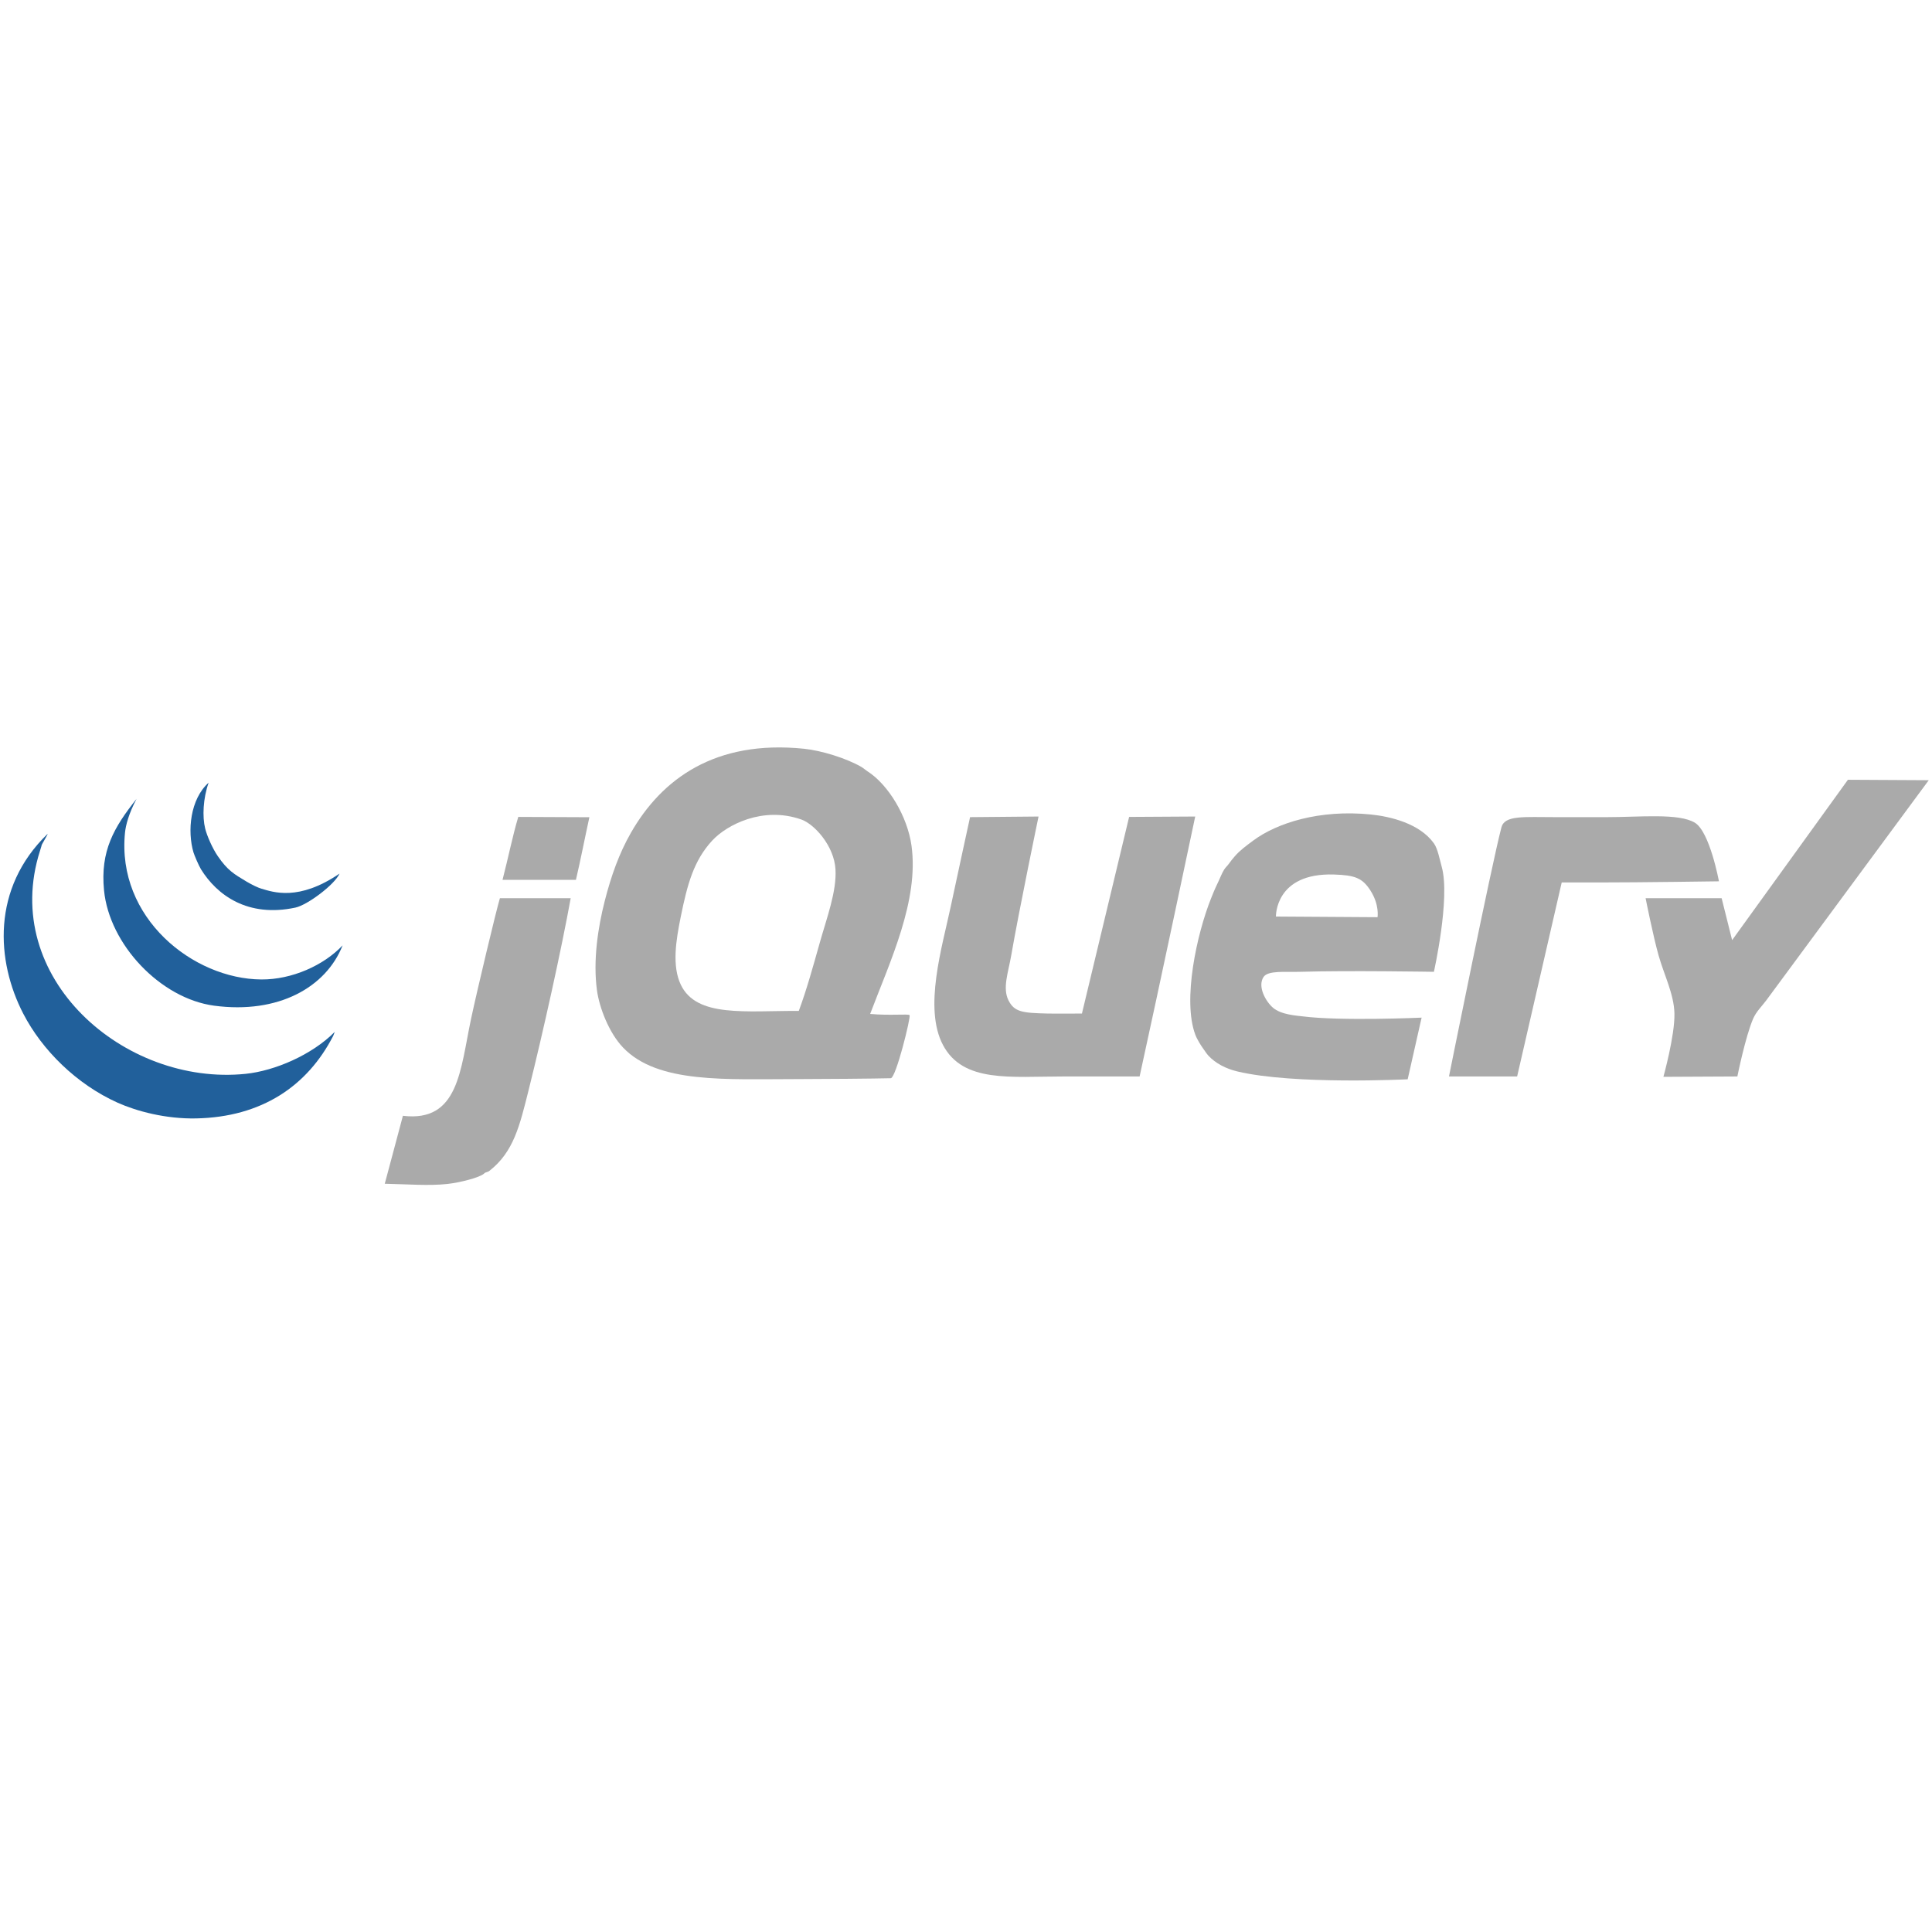 <?xml version="1.0" encoding="UTF-8" standalone="no"?>
<!-- Uploaded to: SVG Repo, www.svgrepo.com, Generator: SVG Repo Mixer Tools -->
<svg width="800px" height="800px" viewBox="0 -198 512 512" version="1.1" xmlns="http://www.w3.org/2000/svg" xmlns:xlink="http://www.w3.org/1999/xlink">
    <defs>

</defs>
    <g stroke="none" stroke-width="1" fill="none" fill-rule="evenodd">
        <g>
            <path d="M489.718,8.646 L511.139,8.764 C511.139,8.764 471.314,62.728 468.062,67.126 C467.006,68.55 465.401,70.086 464.588,71.99 C462.531,76.776 460.419,87.275 460.419,87.275 L440.82,87.373 C440.82,87.373 443.87,76.429 443.744,70.6 C443.633,65.508 441.034,60.422 439.576,55.315 C438.102,50.146 436.101,40.029 436.101,40.029 L456.251,40.029 L459.03,51.146 L489.718,8.646" fill="#aaaaaa">

</path>
            <path d="M449.157,20.027 C453.11,22.41 455.536,35.556 455.536,35.556 C455.536,35.556 434.852,35.861 423.596,35.861 L413.869,35.861 L402.057,87.275 L383.993,87.275 C383.993,87.275 395.235,31.401 397.889,21.271 C398.75,17.992 403.781,18.554 412.278,18.554 L425.847,18.554 C434.609,18.554 444.85,17.435 449.157,20.027" fill="#aaaaaa">

</path>
            <path d="M365.06,45.067 C365.06,45.067 365.623,41.766 363.149,37.945 C361.037,34.687 359.086,33.929 353.527,33.756 C337.832,33.262 338.137,44.893 338.137,44.893 L365.06,45.067 L365.06,45.067 Z M382.082,31.748 C384.383,40.044 379.998,59.539 379.998,59.539 C379.998,59.539 357.104,59.157 344.564,59.539 C340.665,59.658 335.998,59.115 334.837,60.929 C333.204,63.471 335.434,67.384 337.324,69.037 C339.499,70.94 343.736,71.156 345.259,71.35 C355.437,72.643 376.74,71.684 376.74,71.684 L373.05,88.025 C373.05,88.025 342.946,89.533 327.889,85.94 C324.916,85.232 322.129,83.801 320.246,81.772 C319.732,81.217 319.287,80.46 318.8,79.806 C318.412,79.284 317.28,77.569 316.772,76.213 C313.333,67.049 317.175,49.492 320.941,40.085 C321.378,38.994 321.927,37.612 322.505,36.437 C323.227,34.972 323.838,33.318 324.415,32.442 C324.803,31.838 325.284,31.449 325.687,30.879 C326.152,30.205 326.693,29.552 327.194,28.969 C328.583,27.357 330.161,26.217 332.058,24.801 C338.331,20.103 349.684,16.456 363.323,17.852 C368.458,18.38 376.212,20.214 379.998,25.495 C381.012,26.906 381.513,29.705 382.082,31.748 L382.082,31.748 L382.082,31.748 Z" fill="#aaaaaa">

</path>
            <path d="M299.229,18.491 L316.745,18.387 C316.745,18.387 306.983,64.694 302.008,87.275 L281.859,87.275 C267.776,87.275 255.235,89.019 249.899,78.937 C244.723,69.148 249.663,53.05 251.983,42.113 C253.623,34.374 257.077,18.554 257.077,18.554 L275.225,18.387 C275.225,18.387 270.097,43.017 267.963,55.315 C267.199,59.72 265.623,63.868 267.269,67.126 C268.832,70.225 271.021,70.447 277.69,70.6 C279.803,70.649 286.723,70.6 286.723,70.6 L299.229,18.491" fill="#aaaaaa">

</path>
            <path d="M217.244,51.84 C219.078,45.324 221.753,38.258 221.413,32.386 C221.045,26.106 215.779,20.388 212.381,19.186 C202.147,15.573 192.566,20.624 188.758,24.744 C183.832,30.08 182.164,36.313 180.42,44.893 C179.122,51.264 178.058,57.989 180.42,62.957 C184.602,71.74 197.644,69.822 211.686,69.906 C213.77,64.32 215.493,58.045 217.244,51.84 L217.244,51.84 L217.244,51.84 Z M241.562,26.134 C243.563,40.682 235.886,56.74 230.598,70.704 C235.99,71.191 240.715,70.629 241.055,71.031 C241.409,71.552 237.441,87.699 236.058,87.74 C231.779,87.852 217.599,87.97 211.686,87.97 C192.391,87.97 174.341,89.227 165.136,79.633 C161.398,75.735 158.813,69.05 158.187,64.347 C157.145,56.496 158.451,47.852 160.272,40.725 C161.919,34.29 164.03,28.218 167.22,22.659 C175.328,8.507 189.432,-1.998 213.075,0.427 C217.661,0.899 224.247,2.907 228.361,5.29 C228.645,5.457 229.64,6.249 229.868,6.388 C235.427,9.925 240.492,18.366 241.562,26.134 L241.562,26.134 L241.562,26.134 Z" fill="#aaaaaa">

</path>
            <path d="M156.193,18.574 C155.026,23.889 153.859,29.914 152.629,35.166 L133.175,35.166 C134.682,29.344 135.836,23.556 137.344,18.491 C143.569,18.491 149.357,18.574 156.193,18.574" fill="#aaaaaa">

</path>
            <path d="M132.48,40.029 L151.239,40.029 C148.787,53.606 143.931,75.505 140.123,90.749 C137.74,100.288 136.149,107.25 129.701,112.287 C129.124,112.739 128.792,112.524 128.312,112.982 C127.123,114.115 121.627,115.429 118.585,115.761 C113.638,116.297 108.045,115.831 101.965,115.706 C103.556,109.891 105.356,102.908 106.774,97.697 C121.593,99.49 121.969,85.482 124.838,71.99 C126.498,64.194 131.529,43.156 132.48,40.029" fill="#aaaaaa">

</path>
            <g transform="translate(0, 8.828)" fill="#21609B">
                <path d="M88.708,66.637 L88.306,67.678 C81.455,81.018 69.317,89.203 52.003,89.564 C43.909,89.73 36.197,87.654 31.159,85.395 C20.287,80.511 11.142,71.451 6.148,61.773 C-1.016,47.898 -2.308,28.596 12.588,14.18 C12.818,14.18 10.781,17.306 11.011,17.306 L10.601,18.64 C-0.133,52.247 32.938,81.046 65.086,77.752 C72.812,76.961 82.664,72.73 88.708,66.637">

</path>
                <path d="M69.254,52.74 C77.342,52.796 85.79,49.016 90.793,43.708 C86.416,54.818 73.744,61.96 56.749,59.688 C42.52,57.784 28.964,43.465 27.568,29.117 C26.547,18.675 30.186,12.443 36.183,4.884 C34.099,8.837 33.32,11.887 33.126,13.832 C30.848,36.42 51.17,52.622 69.254,52.74">

</path>
                <path d="M89.981,24.685 C88.723,27.569 81.484,33.015 78.287,33.696 C65.628,36.392 57.521,30.389 53.274,23.559 C52.643,22.538 51.476,19.752 51.267,19.043 C49.62,13.443 50.377,4.974 55.29,0.589 C53.81,4.758 53.594,9.6 54.373,12.748 C54.845,14.652 56.283,17.974 57.722,20.064 C60.34,23.872 62.001,24.797 65.364,26.818 C66.879,27.728 68.504,28.458 69.206,28.659 C72.395,29.597 79.128,32.071 89.981,24.685">

</path>
            </g>
        </g>
    </g>
</svg>